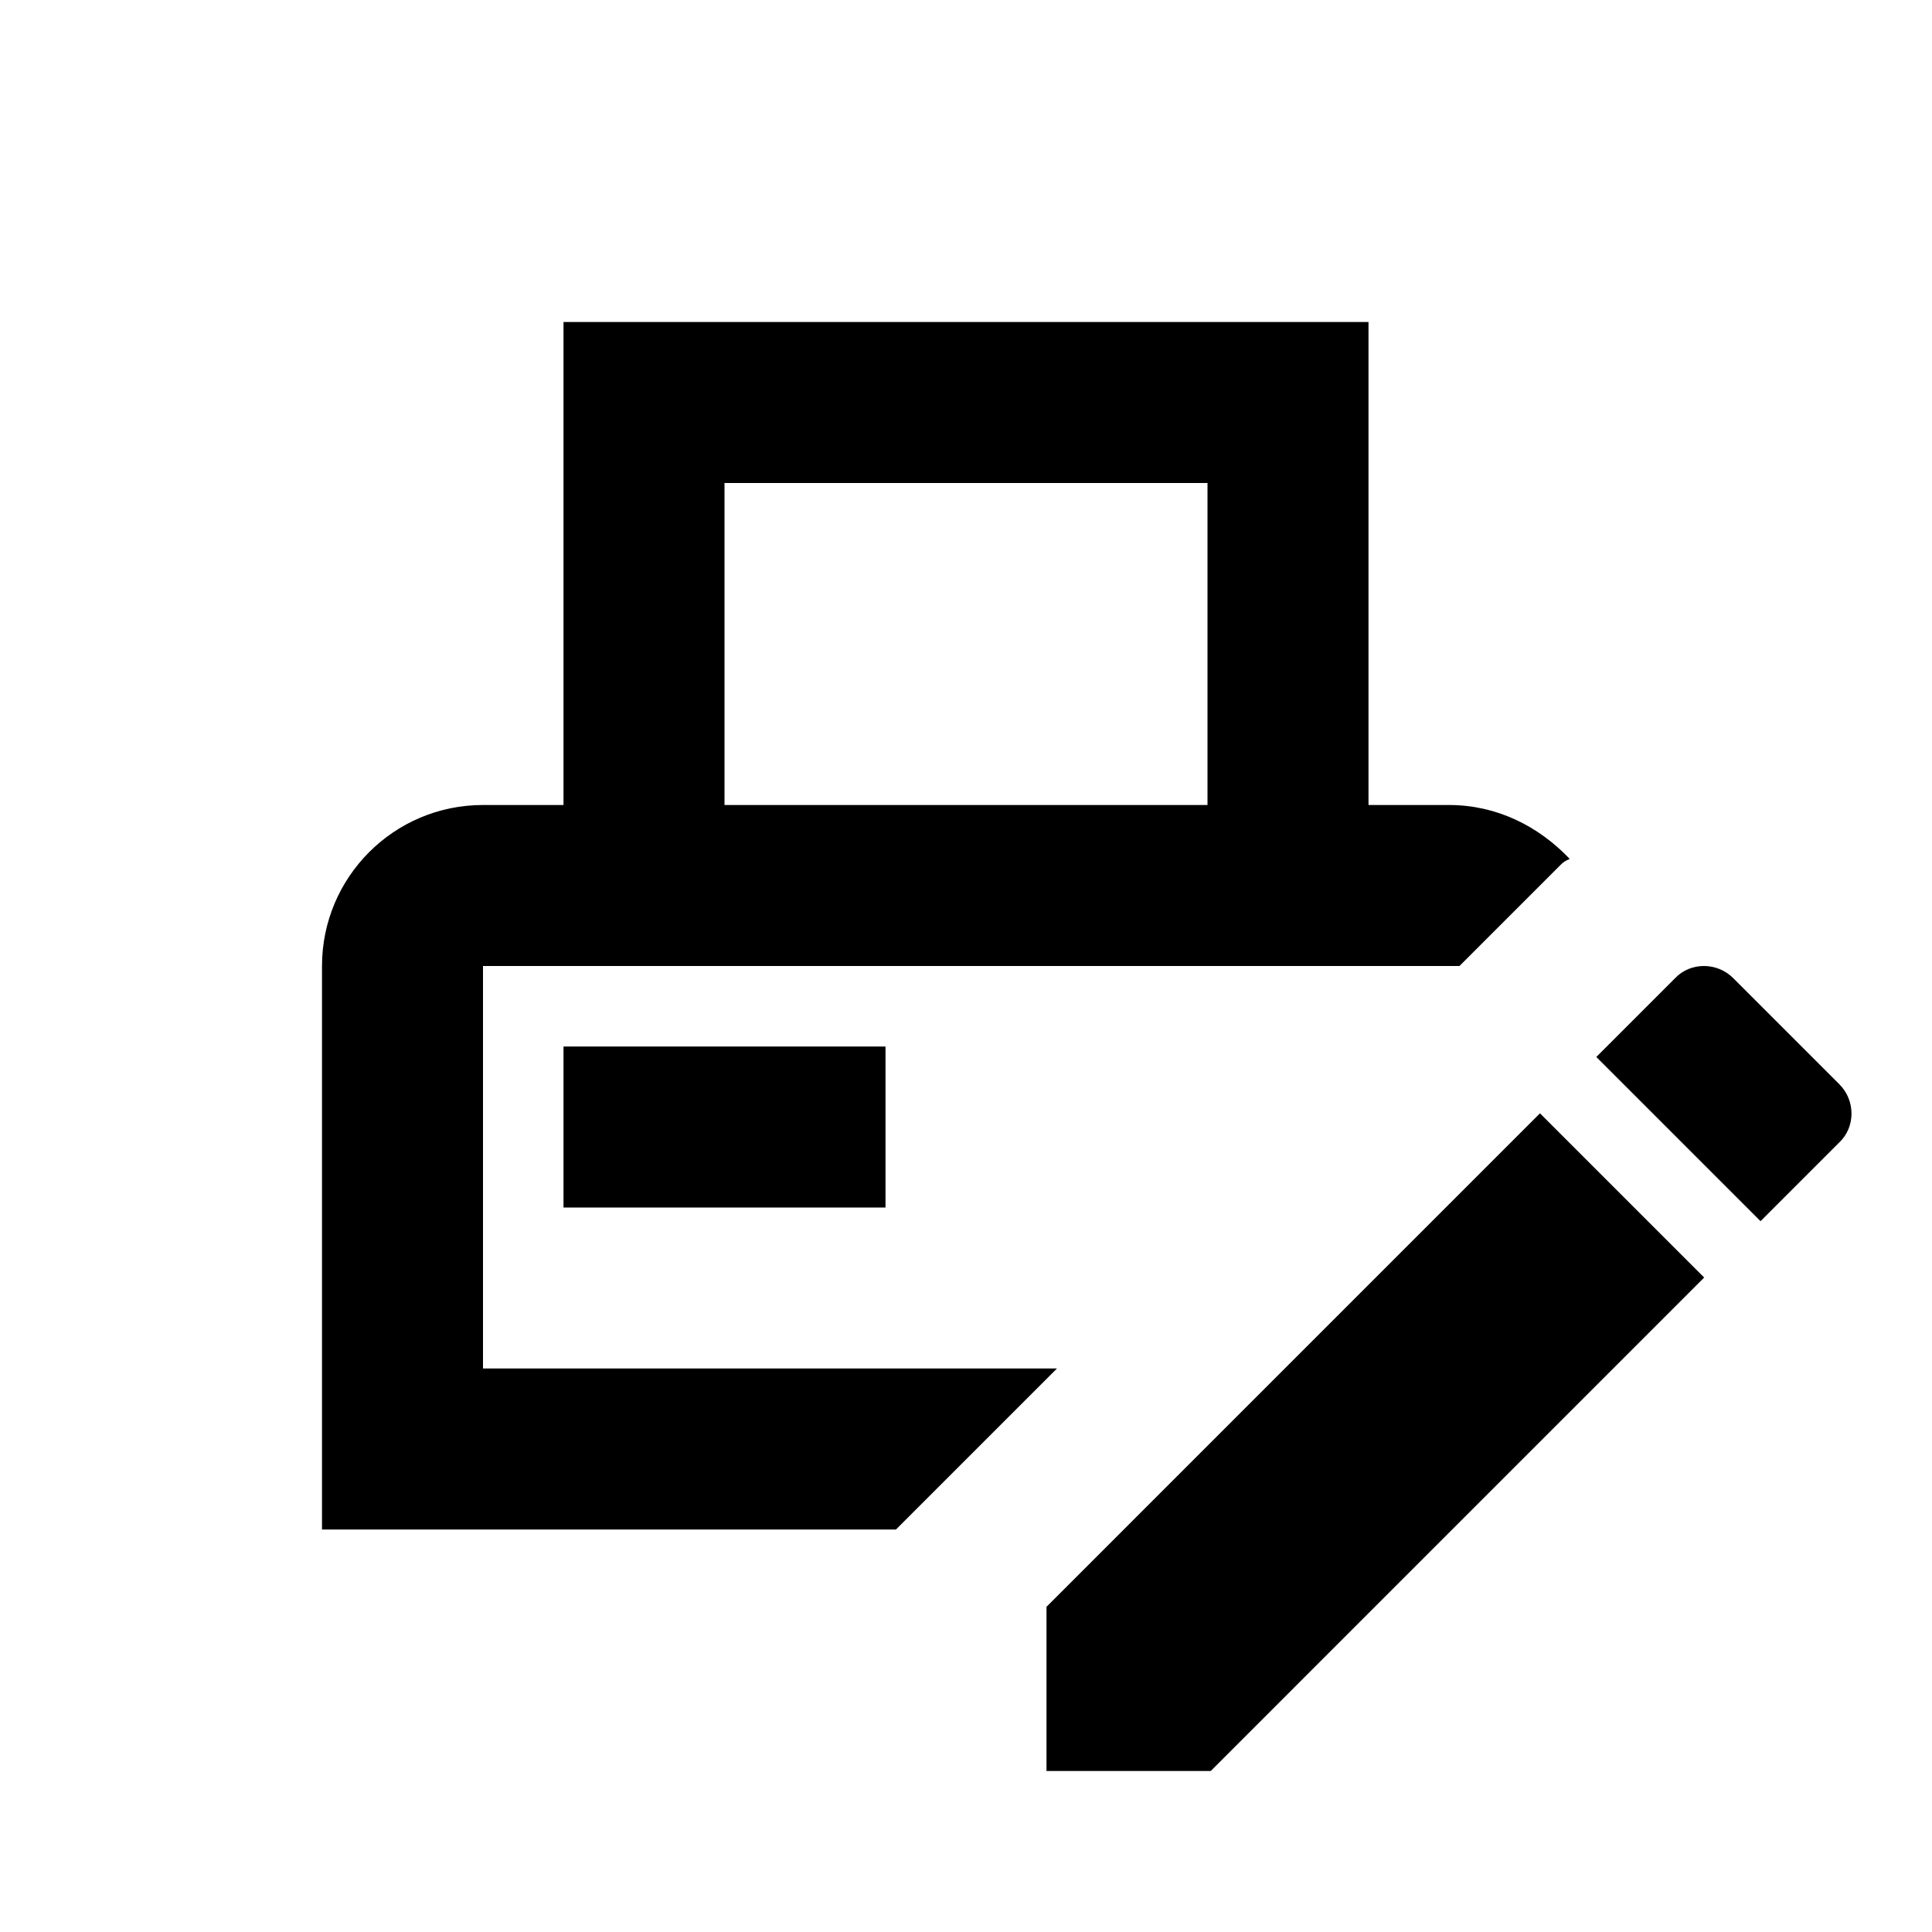 <svg xmlns="http://www.w3.org/2000/svg" id="mdi-printer-pos-edit-outline" viewBox="0 0 24 24" fill="currentColor"><path d="M6 17V12H18.13L19.39 10.74C19.42 10.71 19.45 10.69 19.5 10.67C19.11 10.26 18.59 10 18 10H17V4H7V10H6C4.89 10 4 10.9 4 12V19H11.13L13.13 17H6M9 6H15V10H9V6M7 15V13H11V15H7M22.85 14.19L21.87 15.17L19.83 13.13L20.81 12.15C21 11.95 21.33 11.95 21.53 12.15L22.85 13.47C23.05 13.67 23.05 14 22.85 14.19M19.13 13.83L21.17 15.87L15.04 22H13V19.96L19.13 13.83Z" /></svg>